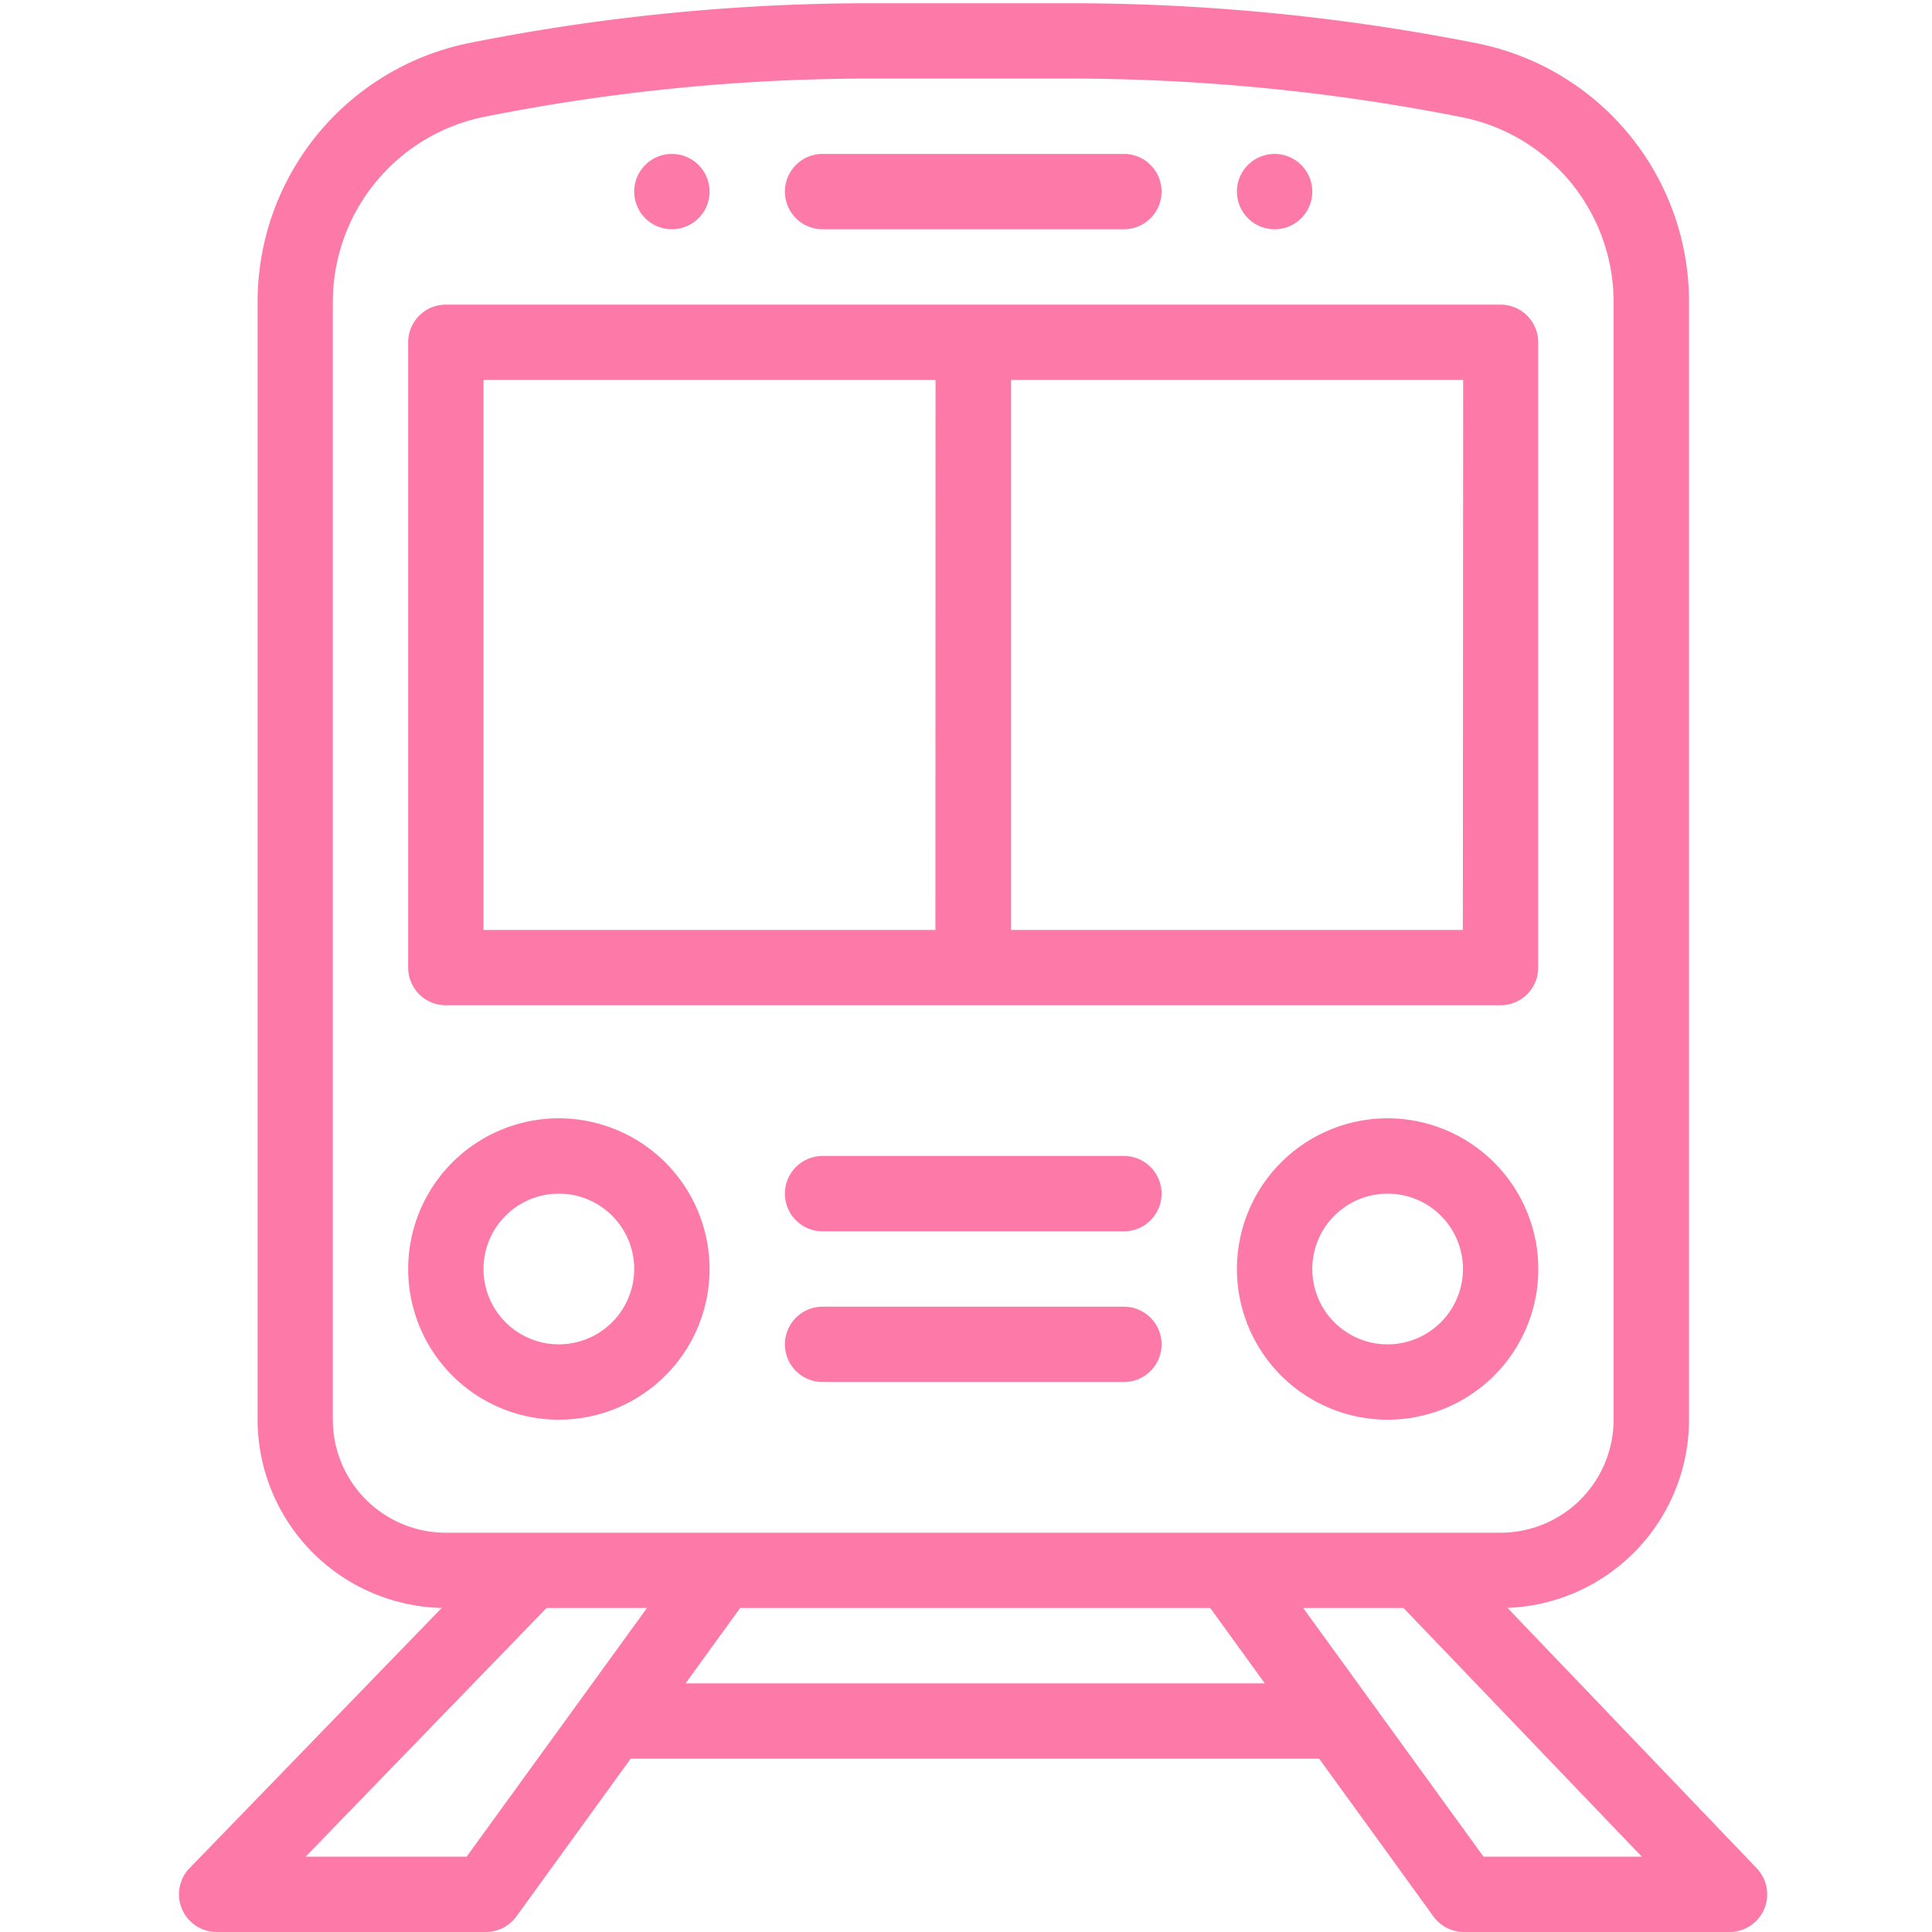 <svg id="Layer_1" data-name="Layer 1" xmlns="http://www.w3.org/2000/svg" viewBox="0 0 300 300"><defs><style>.cls-1{fill:#fd79a8;}</style></defs><title>train</title><path class="cls-1" d="M197.92,23.9a5.85,5.85,0,1,0,5.85,5.85A5.85,5.85,0,0,0,197.92,23.9Z"/><path class="cls-1" d="M104.33,23.9a5.85,5.85,0,1,0,5.85,5.85A5.85,5.85,0,0,0,104.33,23.9Z"/><path class="cls-1" d="M272.79,290.11l-38.71-40.44a29.28,29.28,0,0,0,28.19-29.22V46.87a40.94,40.94,0,0,0-33-40.16A325.22,325.22,0,0,0,166.11.5H135.2A318.39,318.39,0,0,0,72.9,6.67,41,41,0,0,0,40,46.82V220.45a29.29,29.29,0,0,0,28.59,29.23l-39.15,40.4a5.85,5.85,0,0,0,4.2,9.92H75.45a5.86,5.86,0,0,0,4.74-2.42l17.74-24.49H204.84l17.74,24.49a5.86,5.86,0,0,0,4.74,2.42h41.24a5.85,5.85,0,0,0,4.23-9.89ZM51.68,220.45V46.82A29.34,29.34,0,0,1,75.19,18.14a306.54,306.54,0,0,1,60-5.94h30.91a313.8,313.8,0,0,1,60.9,6,29.27,29.27,0,0,1,23.56,28.69V220.45A17.57,17.57,0,0,1,233,238H69.23A17.56,17.56,0,0,1,51.68,220.45ZM72.46,288.3h-25l37.4-38.61h15.6Zm34-26.91,8.47-11.7h73l8.47,11.7Zm123.9,26.91-28-38.61h15.58l37,38.61Z"/><path class="cls-1" d="M233,47.3H69.23a5.85,5.85,0,0,0-5.85,5.85v97.1a5.85,5.85,0,0,0,5.85,5.85H233a5.85,5.85,0,0,0,5.85-5.85V53.15A5.85,5.85,0,0,0,233,47.3Zm-87.75,97.1H75.08V59h70.19Zm81.9,0H157V59h70.2Z"/><path class="cls-1" d="M174.52,23.9H127.73a5.85,5.85,0,0,0,0,11.7h46.79a5.85,5.85,0,0,0,0-11.7Z"/><path class="cls-1" d="M215.47,173.65a23.4,23.4,0,1,0,23.4,23.4A23.43,23.43,0,0,0,215.47,173.65Zm0,35.1a11.7,11.7,0,1,1,11.7-11.7A11.72,11.72,0,0,1,215.47,208.75Z"/><path class="cls-1" d="M86.78,173.65a23.4,23.4,0,1,0,23.4,23.4A23.43,23.43,0,0,0,86.78,173.65Zm0,35.1a11.7,11.7,0,1,1,11.7-11.7A11.72,11.72,0,0,1,86.78,208.75Z"/><path class="cls-1" d="M174.52,179.5H127.73a5.85,5.85,0,0,0,0,11.7h46.79a5.85,5.85,0,0,0,0-11.7Z"/><path class="cls-1" d="M174.52,202.9H127.73a5.85,5.85,0,0,0,0,11.7h46.79a5.85,5.85,0,0,0,0-11.7Z"/></svg>